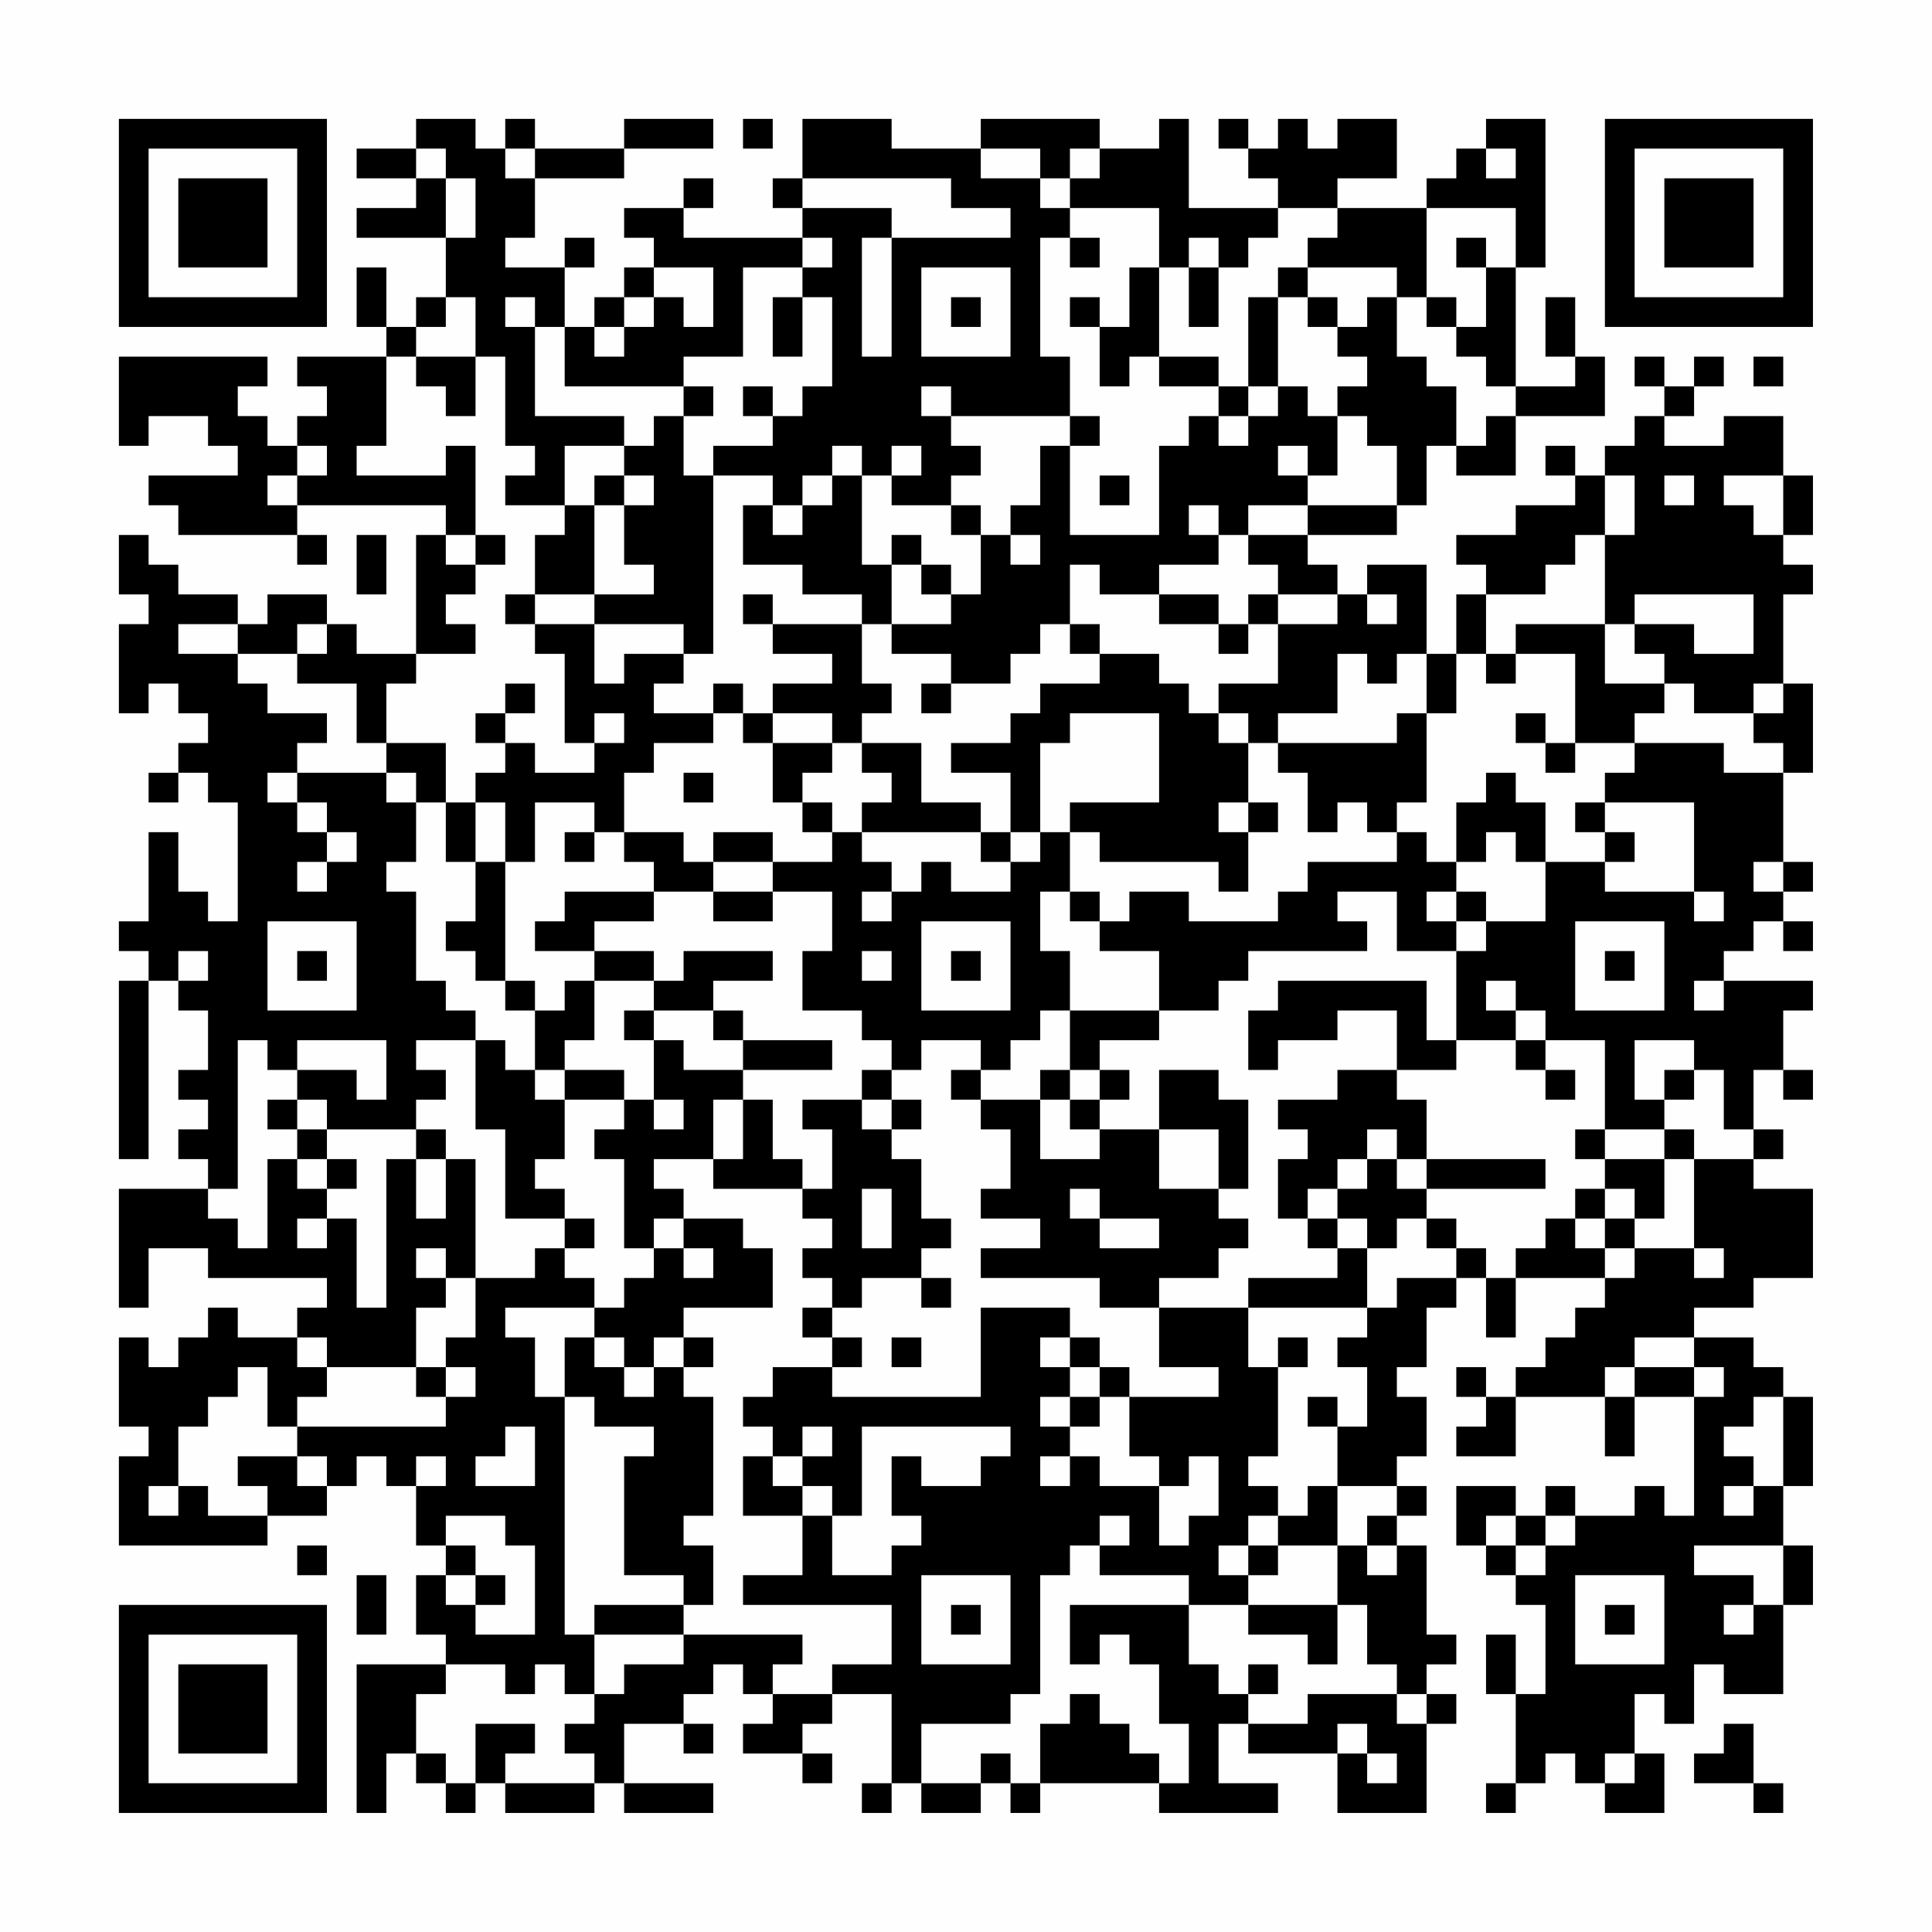 <?xml version="1.0" encoding="UTF-8"?>
<svg xmlns="http://www.w3.org/2000/svg" version="1.1" width="300" height="300" viewBox="0 0 300 300"><rect x="0" y="0" width="300" height="300" fill="#fefefe"/><g transform="scale(4.615)"><g transform="translate(4,4)"><path fill-rule="evenodd" d="M10 0L10 1L8 1L8 2L10 2L10 3L8 3L8 4L11 4L11 6L10 6L10 7L9 7L9 5L8 5L8 7L9 7L9 8L6 8L6 9L7 9L7 10L6 10L6 11L5 11L5 10L4 10L4 9L5 9L5 8L0 8L0 11L1 11L1 10L3 10L3 11L4 11L4 12L1 12L1 13L2 13L2 14L6 14L6 15L7 15L7 14L6 14L6 13L11 13L11 14L10 14L10 18L8 18L8 17L7 17L7 16L5 16L5 17L4 17L4 16L2 16L2 15L1 15L1 14L0 14L0 16L1 16L1 17L0 17L0 20L1 20L1 19L2 19L2 20L3 20L3 21L2 21L2 22L1 22L1 23L2 23L2 22L3 22L3 23L4 23L4 27L3 27L3 26L2 26L2 24L1 24L1 27L0 27L0 28L1 28L1 29L0 29L0 35L1 35L1 29L2 29L2 30L3 30L3 32L2 32L2 33L3 33L3 34L2 34L2 35L3 35L3 36L0 36L0 40L1 40L1 38L3 38L3 39L7 39L7 40L6 40L6 41L4 41L4 40L3 40L3 41L2 41L2 42L1 42L1 41L0 41L0 44L1 44L1 45L0 45L0 48L5 48L5 47L7 47L7 46L8 46L8 45L9 45L9 46L10 46L10 48L11 48L11 49L10 49L10 51L11 51L11 52L8 52L8 57L9 57L9 55L10 55L10 56L11 56L11 57L12 57L12 56L13 56L13 57L16 57L16 56L17 56L17 57L20 57L20 56L17 56L17 54L19 54L19 55L20 55L20 54L19 54L19 53L20 53L20 52L21 52L21 53L22 53L22 54L21 54L21 55L23 55L23 56L24 56L24 55L23 55L23 54L24 54L24 53L26 53L26 56L25 56L25 57L26 57L26 56L27 56L27 57L29 57L29 56L30 56L30 57L31 57L31 56L35 56L35 57L39 57L39 56L37 56L37 54L38 54L38 55L41 55L41 57L44 57L44 54L45 54L45 53L44 53L44 52L45 52L45 51L44 51L44 48L43 48L43 47L44 47L44 46L43 46L43 45L44 45L44 43L43 43L43 42L44 42L44 40L45 40L45 39L46 39L46 41L47 41L47 39L50 39L50 40L49 40L49 41L48 41L48 42L47 42L47 43L46 43L46 42L45 42L45 43L46 43L46 44L45 44L45 45L47 45L47 43L50 43L50 45L51 45L51 43L53 43L53 47L52 47L52 46L51 46L51 47L49 47L49 46L48 46L48 47L47 47L47 46L45 46L45 48L46 48L46 49L47 49L47 50L48 50L48 53L47 53L47 51L46 51L46 53L47 53L47 56L46 56L46 57L47 57L47 56L48 56L48 55L49 55L49 56L50 56L50 57L52 57L52 55L51 55L51 53L52 53L52 54L53 54L53 52L54 52L54 53L56 53L56 50L57 50L57 48L56 48L56 46L57 46L57 43L56 43L56 42L55 42L55 41L53 41L53 40L55 40L55 39L57 39L57 36L55 36L55 35L56 35L56 34L55 34L55 32L56 32L56 33L57 33L57 32L56 32L56 30L57 30L57 29L54 29L54 28L55 28L55 27L56 27L56 28L57 28L57 27L56 27L56 26L57 26L57 25L56 25L56 22L57 22L57 19L56 19L56 16L57 16L57 15L56 15L56 14L57 14L57 12L56 12L56 10L54 10L54 11L52 11L52 10L53 10L53 9L54 9L54 8L53 8L53 9L52 9L52 8L51 8L51 9L52 9L52 10L51 10L51 11L50 11L50 12L49 12L49 11L48 11L48 12L49 12L49 13L47 13L47 14L45 14L45 15L46 15L46 16L45 16L45 18L44 18L44 15L42 15L42 16L41 16L41 15L40 15L40 14L43 14L43 13L44 13L44 11L45 11L45 12L47 12L47 10L50 10L50 8L49 8L49 6L48 6L48 8L49 8L49 9L47 9L47 5L48 5L48 0L46 0L46 1L45 1L45 2L44 2L44 3L41 3L41 2L43 2L43 0L41 0L41 1L40 1L40 0L39 0L39 1L38 1L38 0L37 0L37 1L38 1L38 2L39 2L39 3L36 3L36 0L35 0L35 1L33 1L33 0L29 0L29 1L26 1L26 0L23 0L23 2L22 2L22 3L23 3L23 4L19 4L19 3L20 3L20 2L19 2L19 3L17 3L17 4L18 4L18 5L17 5L17 6L16 6L16 7L15 7L15 5L16 5L16 4L15 4L15 5L13 5L13 4L14 4L14 2L17 2L17 1L20 1L20 0L17 0L17 1L14 1L14 0L13 0L13 1L12 1L12 0ZM21 0L21 1L22 1L22 0ZM10 1L10 2L11 2L11 4L12 4L12 2L11 2L11 1ZM13 1L13 2L14 2L14 1ZM29 1L29 2L31 2L31 3L32 3L32 4L31 4L31 8L32 8L32 10L28 10L28 9L27 9L27 10L28 10L28 11L29 11L29 12L28 12L28 13L26 13L26 12L27 12L27 11L26 11L26 12L25 12L25 11L24 11L24 12L23 12L23 13L22 13L22 12L20 12L20 11L22 11L22 10L23 10L23 9L24 9L24 6L23 6L23 5L24 5L24 4L23 4L23 5L21 5L21 8L19 8L19 9L15 9L15 7L14 7L14 6L13 6L13 7L14 7L14 10L17 10L17 11L15 11L15 13L13 13L13 12L14 12L14 11L13 11L13 8L12 8L12 6L11 6L11 7L10 7L10 8L9 8L9 11L8 11L8 12L11 12L11 11L12 11L12 14L11 14L11 15L12 15L12 16L11 16L11 17L12 17L12 18L10 18L10 19L9 19L9 21L8 21L8 19L6 19L6 18L7 18L7 17L6 17L6 18L4 18L4 17L2 17L2 18L4 18L4 19L5 19L5 20L7 20L7 21L6 21L6 22L5 22L5 23L6 23L6 24L7 24L7 25L6 25L6 26L7 26L7 25L8 25L8 24L7 24L7 23L6 23L6 22L9 22L9 23L10 23L10 25L9 25L9 26L10 26L10 29L11 29L11 30L12 30L12 31L10 31L10 32L11 32L11 33L10 33L10 34L7 34L7 33L6 33L6 32L8 32L8 33L9 33L9 31L6 31L6 32L5 32L5 31L4 31L4 36L3 36L3 37L4 37L4 38L5 38L5 35L6 35L6 36L7 36L7 37L6 37L6 38L7 38L7 37L8 37L8 40L9 40L9 35L10 35L10 37L11 37L11 35L12 35L12 39L11 39L11 38L10 38L10 39L11 39L11 40L10 40L10 42L7 42L7 41L6 41L6 42L7 42L7 43L6 43L6 44L5 44L5 42L4 42L4 43L3 43L3 44L2 44L2 46L1 46L1 47L2 47L2 46L3 46L3 47L5 47L5 46L4 46L4 45L6 45L6 46L7 46L7 45L6 45L6 44L11 44L11 43L12 43L12 42L11 42L11 41L12 41L12 39L14 39L14 38L15 38L15 39L16 39L16 40L13 40L13 41L14 41L14 43L15 43L15 51L16 51L16 53L15 53L15 52L14 52L14 53L13 53L13 52L11 52L11 53L10 53L10 55L11 55L11 56L12 56L12 54L14 54L14 55L13 55L13 56L16 56L16 55L15 55L15 54L16 54L16 53L17 53L17 52L19 52L19 51L23 51L23 52L22 52L22 53L24 53L24 52L26 52L26 50L21 50L21 49L23 49L23 47L24 47L24 49L26 49L26 48L27 48L27 47L26 47L26 45L27 45L27 46L29 46L29 45L30 45L30 44L25 44L25 47L24 47L24 46L23 46L23 45L24 45L24 44L23 44L23 45L22 45L22 44L21 44L21 43L22 43L22 42L24 42L24 43L29 43L29 40L32 40L32 41L31 41L31 42L32 42L32 43L31 43L31 44L32 44L32 45L31 45L31 46L32 46L32 45L33 45L33 46L35 46L35 48L36 48L36 47L37 47L37 45L36 45L36 46L35 46L35 45L34 45L34 43L37 43L37 42L35 42L35 40L38 40L38 42L39 42L39 45L38 45L38 46L39 46L39 47L38 47L38 48L37 48L37 49L38 49L38 50L36 50L36 49L33 49L33 48L34 48L34 47L33 47L33 48L32 48L32 49L31 49L31 53L30 53L30 54L27 54L27 56L29 56L29 55L30 55L30 56L31 56L31 54L32 54L32 53L33 53L33 54L34 54L34 55L35 55L35 56L36 56L36 54L35 54L35 52L34 52L34 51L33 51L33 52L32 52L32 50L36 50L36 52L37 52L37 53L38 53L38 54L40 54L40 53L43 53L43 54L44 54L44 53L43 53L43 52L42 52L42 50L41 50L41 48L42 48L42 49L43 49L43 48L42 48L42 47L43 47L43 46L41 46L41 44L42 44L42 42L41 42L41 41L42 41L42 40L43 40L43 39L45 39L45 38L46 38L46 39L47 39L47 38L48 38L48 37L49 37L49 38L50 38L50 39L51 39L51 38L53 38L53 39L54 39L54 38L53 38L53 35L55 35L55 34L54 34L54 32L53 32L53 31L51 31L51 33L52 33L52 34L50 34L50 31L48 31L48 30L47 30L47 29L46 29L46 30L47 30L47 31L45 31L45 28L46 28L46 27L48 27L48 25L50 25L50 26L53 26L53 27L54 27L54 26L53 26L53 23L50 23L50 22L51 22L51 21L54 21L54 22L56 22L56 21L55 21L55 20L56 20L56 19L55 19L55 20L53 20L53 19L52 19L52 18L51 18L51 17L53 17L53 18L55 18L55 16L51 16L51 17L50 17L50 14L51 14L51 12L50 12L50 14L49 14L49 15L48 15L48 16L46 16L46 18L45 18L45 20L44 20L44 18L43 18L43 19L42 19L42 18L41 18L41 20L39 20L39 21L38 21L38 20L37 20L37 19L39 19L39 17L41 17L41 16L39 16L39 15L38 15L38 14L40 14L40 13L43 13L43 11L42 11L42 10L41 10L41 9L42 9L42 8L41 8L41 7L42 7L42 6L43 6L43 8L44 8L44 9L45 9L45 11L46 11L46 10L47 10L47 9L46 9L46 8L45 8L45 7L46 7L46 5L47 5L47 3L44 3L44 6L43 6L43 5L40 5L40 4L41 4L41 3L39 3L39 4L38 4L38 5L37 5L37 4L36 4L36 5L35 5L35 3L32 3L32 2L33 2L33 1L32 1L32 2L31 2L31 1ZM46 1L46 2L47 2L47 1ZM23 2L23 3L26 3L26 4L25 4L25 8L26 8L26 4L30 4L30 3L28 3L28 2ZM32 4L32 5L33 5L33 4ZM45 4L45 5L46 5L46 4ZM18 5L18 6L17 6L17 7L16 7L16 8L17 8L17 7L18 7L18 6L19 6L19 7L20 7L20 5ZM27 5L27 8L30 8L30 5ZM34 5L34 7L33 7L33 6L32 6L32 7L33 7L33 9L34 9L34 8L35 8L35 9L37 9L37 10L36 10L36 11L35 11L35 14L32 14L32 11L33 11L33 10L32 10L32 11L31 11L31 13L30 13L30 14L29 14L29 13L28 13L28 14L29 14L29 16L28 16L28 15L27 15L27 14L26 14L26 15L25 15L25 12L24 12L24 13L23 13L23 14L22 14L22 13L21 13L21 15L23 15L23 16L25 16L25 17L22 17L22 16L21 16L21 17L22 17L22 18L24 18L24 19L22 19L22 20L21 20L21 19L20 19L20 20L18 20L18 19L19 19L19 18L20 18L20 12L19 12L19 10L20 10L20 9L19 9L19 10L18 10L18 11L17 11L17 12L16 12L16 13L15 13L15 14L14 14L14 16L13 16L13 17L14 17L14 18L15 18L15 21L16 21L16 22L14 22L14 21L13 21L13 20L14 20L14 19L13 19L13 20L12 20L12 21L13 21L13 22L12 22L12 23L11 23L11 21L9 21L9 22L10 22L10 23L11 23L11 25L12 25L12 27L11 27L11 28L12 28L12 29L13 29L13 30L14 30L14 32L13 32L13 31L12 31L12 34L13 34L13 37L15 37L15 38L16 38L16 37L15 37L15 36L14 36L14 35L15 35L15 33L17 33L17 34L16 34L16 35L17 35L17 38L18 38L18 39L17 39L17 40L16 40L16 41L15 41L15 43L16 43L16 44L18 44L18 45L17 45L17 49L19 49L19 50L16 50L16 51L19 51L19 50L20 50L20 48L19 48L19 47L20 47L20 43L19 43L19 42L20 42L20 41L19 41L19 40L22 40L22 38L21 38L21 37L19 37L19 36L18 36L18 35L20 35L20 36L23 36L23 37L24 37L24 38L23 38L23 39L24 39L24 40L23 40L23 41L24 41L24 42L25 42L25 41L24 41L24 40L25 40L25 39L27 39L27 40L28 40L28 39L27 39L27 38L28 38L28 37L27 37L27 35L26 35L26 34L27 34L27 33L26 33L26 32L27 32L27 31L29 31L29 32L28 32L28 33L29 33L29 34L30 34L30 36L29 36L29 37L31 37L31 38L29 38L29 39L33 39L33 40L35 40L35 39L37 39L37 38L38 38L38 37L37 37L37 36L38 36L38 33L37 33L37 32L35 32L35 34L33 34L33 33L34 33L34 32L33 32L33 31L35 31L35 30L37 30L37 29L38 29L38 28L42 28L42 27L41 27L41 26L43 26L43 28L45 28L45 27L46 27L46 26L45 26L45 25L46 25L46 24L47 24L47 25L48 25L48 23L47 23L47 22L46 22L46 23L45 23L45 25L44 25L44 24L43 24L43 23L44 23L44 20L43 20L43 21L39 21L39 22L40 22L40 24L41 24L41 23L42 23L42 24L43 24L43 25L40 25L40 26L39 26L39 27L36 27L36 26L34 26L34 27L33 27L33 26L32 26L32 24L33 24L33 25L37 25L37 26L38 26L38 24L39 24L39 23L38 23L38 21L37 21L37 20L36 20L36 19L35 19L35 18L33 18L33 17L32 17L32 15L33 15L33 16L35 16L35 17L37 17L37 18L38 18L38 17L39 17L39 16L38 16L38 17L37 17L37 16L35 16L35 15L37 15L37 14L38 14L38 13L40 13L40 12L41 12L41 10L40 10L40 9L39 9L39 6L40 6L40 7L41 7L41 6L40 6L40 5L39 5L39 6L38 6L38 9L37 9L37 8L35 8L35 5ZM36 5L36 7L37 7L37 5ZM22 6L22 8L23 8L23 6ZM28 6L28 7L29 7L29 6ZM44 6L44 7L45 7L45 6ZM10 8L10 9L11 9L11 10L12 10L12 8ZM55 8L55 9L56 9L56 8ZM21 9L21 10L22 10L22 9ZM38 9L38 10L37 10L37 11L38 11L38 10L39 10L39 9ZM6 11L6 12L5 12L5 13L6 13L6 12L7 12L7 11ZM39 11L39 12L40 12L40 11ZM17 12L17 13L16 13L16 16L14 16L14 17L16 17L16 19L17 19L17 18L19 18L19 17L16 17L16 16L18 16L18 15L17 15L17 13L18 13L18 12ZM33 12L33 13L34 13L34 12ZM52 12L52 13L53 13L53 12ZM54 12L54 13L55 13L55 14L56 14L56 12ZM36 13L36 14L37 14L37 13ZM8 14L8 16L9 16L9 14ZM12 14L12 15L13 15L13 14ZM30 14L30 15L31 15L31 14ZM26 15L26 17L25 17L25 19L26 19L26 20L25 20L25 21L24 21L24 20L22 20L22 21L21 21L21 20L20 20L20 21L18 21L18 22L17 22L17 24L16 24L16 23L14 23L14 25L13 25L13 23L12 23L12 25L13 25L13 29L14 29L14 30L15 30L15 29L16 29L16 31L15 31L15 32L14 32L14 33L15 33L15 32L17 32L17 33L18 33L18 34L19 34L19 33L18 33L18 31L19 31L19 32L21 32L21 33L20 33L20 35L21 35L21 33L22 33L22 35L23 35L23 36L24 36L24 34L23 34L23 33L25 33L25 34L26 34L26 33L25 33L25 32L26 32L26 31L25 31L25 30L23 30L23 28L24 28L24 26L22 26L22 25L24 25L24 24L25 24L25 25L26 25L26 26L25 26L25 27L26 27L26 26L27 26L27 25L28 25L28 26L30 26L30 25L31 25L31 24L32 24L32 23L35 23L35 20L32 20L32 21L31 21L31 24L30 24L30 22L28 22L28 21L30 21L30 20L31 20L31 19L33 19L33 18L32 18L32 17L31 17L31 18L30 18L30 19L28 19L28 18L26 18L26 17L28 17L28 16L27 16L27 15ZM42 16L42 17L43 17L43 16ZM47 17L47 18L46 18L46 19L47 19L47 18L49 18L49 21L48 21L48 20L47 20L47 21L48 21L48 22L49 22L49 21L51 21L51 20L52 20L52 19L50 19L50 17ZM27 19L27 20L28 20L28 19ZM16 20L16 21L17 21L17 20ZM22 21L22 23L23 23L23 24L24 24L24 23L23 23L23 22L24 22L24 21ZM25 21L25 22L26 22L26 23L25 23L25 24L29 24L29 25L30 25L30 24L29 24L29 23L27 23L27 21ZM19 22L19 23L20 23L20 22ZM37 23L37 24L38 24L38 23ZM49 23L49 24L50 24L50 25L51 25L51 24L50 24L50 23ZM15 24L15 25L16 25L16 24ZM17 24L17 25L18 25L18 26L15 26L15 27L14 27L14 28L16 28L16 29L18 29L18 30L17 30L17 31L18 31L18 30L20 30L20 31L21 31L21 32L24 32L24 31L21 31L21 30L20 30L20 29L22 29L22 28L19 28L19 29L18 29L18 28L16 28L16 27L18 27L18 26L20 26L20 27L22 27L22 26L20 26L20 25L22 25L22 24L20 24L20 25L19 25L19 24ZM55 25L55 26L56 26L56 25ZM31 26L31 28L32 28L32 30L31 30L31 31L30 31L30 32L29 32L29 33L31 33L31 35L33 35L33 34L32 34L32 33L33 33L33 32L32 32L32 30L35 30L35 28L33 28L33 27L32 27L32 26ZM44 26L44 27L45 27L45 26ZM5 27L5 30L8 30L8 27ZM27 27L27 30L30 30L30 27ZM49 27L49 30L52 30L52 27ZM2 28L2 29L3 29L3 28ZM6 28L6 29L7 29L7 28ZM25 28L25 29L26 29L26 28ZM28 28L28 29L29 29L29 28ZM50 28L50 29L51 29L51 28ZM39 29L39 30L38 30L38 32L39 32L39 31L41 31L41 30L43 30L43 32L41 32L41 33L39 33L39 34L40 34L40 35L39 35L39 37L40 37L40 38L41 38L41 39L38 39L38 40L42 40L42 38L43 38L43 37L44 37L44 38L45 38L45 37L44 37L44 36L48 36L48 35L44 35L44 33L43 33L43 32L45 32L45 31L44 31L44 29ZM53 29L53 30L54 30L54 29ZM47 31L47 32L48 32L48 33L49 33L49 32L48 32L48 31ZM31 32L31 33L32 33L32 32ZM52 32L52 33L53 33L53 32ZM5 33L5 34L6 34L6 35L7 35L7 36L8 36L8 35L7 35L7 34L6 34L6 33ZM10 34L10 35L11 35L11 34ZM35 34L35 36L37 36L37 34ZM42 34L42 35L41 35L41 36L40 36L40 37L41 37L41 38L42 38L42 37L41 37L41 36L42 36L42 35L43 35L43 36L44 36L44 35L43 35L43 34ZM49 34L49 35L50 35L50 36L49 36L49 37L50 37L50 38L51 38L51 37L52 37L52 35L53 35L53 34L52 34L52 35L50 35L50 34ZM25 36L25 38L26 38L26 36ZM32 36L32 37L33 37L33 38L35 38L35 37L33 37L33 36ZM50 36L50 37L51 37L51 36ZM18 37L18 38L19 38L19 39L20 39L20 38L19 38L19 37ZM16 41L16 42L17 42L17 43L18 43L18 42L19 42L19 41L18 41L18 42L17 42L17 41ZM26 41L26 42L27 42L27 41ZM32 41L32 42L33 42L33 43L32 43L32 44L33 44L33 43L34 43L34 42L33 42L33 41ZM39 41L39 42L40 42L40 41ZM51 41L51 42L50 42L50 43L51 43L51 42L53 42L53 43L54 43L54 42L53 42L53 41ZM10 42L10 43L11 43L11 42ZM40 43L40 44L41 44L41 43ZM55 43L55 44L54 44L54 45L55 45L55 46L54 46L54 47L55 47L55 46L56 46L56 43ZM13 44L13 45L12 45L12 46L14 46L14 44ZM10 45L10 46L11 46L11 45ZM21 45L21 47L23 47L23 46L22 46L22 45ZM40 46L40 47L39 47L39 48L38 48L38 49L39 49L39 48L41 48L41 46ZM11 47L11 48L12 48L12 49L11 49L11 50L12 50L12 51L14 51L14 48L13 48L13 47ZM46 47L46 48L47 48L47 49L48 49L48 48L49 48L49 47L48 47L48 48L47 48L47 47ZM6 48L6 49L7 49L7 48ZM53 48L53 49L55 49L55 50L54 50L54 51L55 51L55 50L56 50L56 48ZM8 49L8 51L9 51L9 49ZM12 49L12 50L13 50L13 49ZM27 49L27 52L30 52L30 49ZM49 49L49 52L52 52L52 49ZM28 50L28 51L29 51L29 50ZM38 50L38 51L40 51L40 52L41 52L41 50ZM50 50L50 51L51 51L51 50ZM38 52L38 53L39 53L39 52ZM41 54L41 55L42 55L42 56L43 56L43 55L42 55L42 54ZM54 54L54 55L53 55L53 56L55 56L55 57L56 57L56 56L55 56L55 54ZM50 55L50 56L51 56L51 55ZM0 0L0 7L7 7L7 0ZM1 1L1 6L6 6L6 1ZM2 2L2 5L5 5L5 2ZM50 0L50 7L57 7L57 0ZM51 1L51 6L56 6L56 1ZM52 2L52 5L55 5L55 2ZM0 50L0 57L7 57L7 50ZM1 51L1 56L6 56L6 51ZM2 52L2 55L5 55L5 52Z" fill="#000000"/></g></g></svg>
